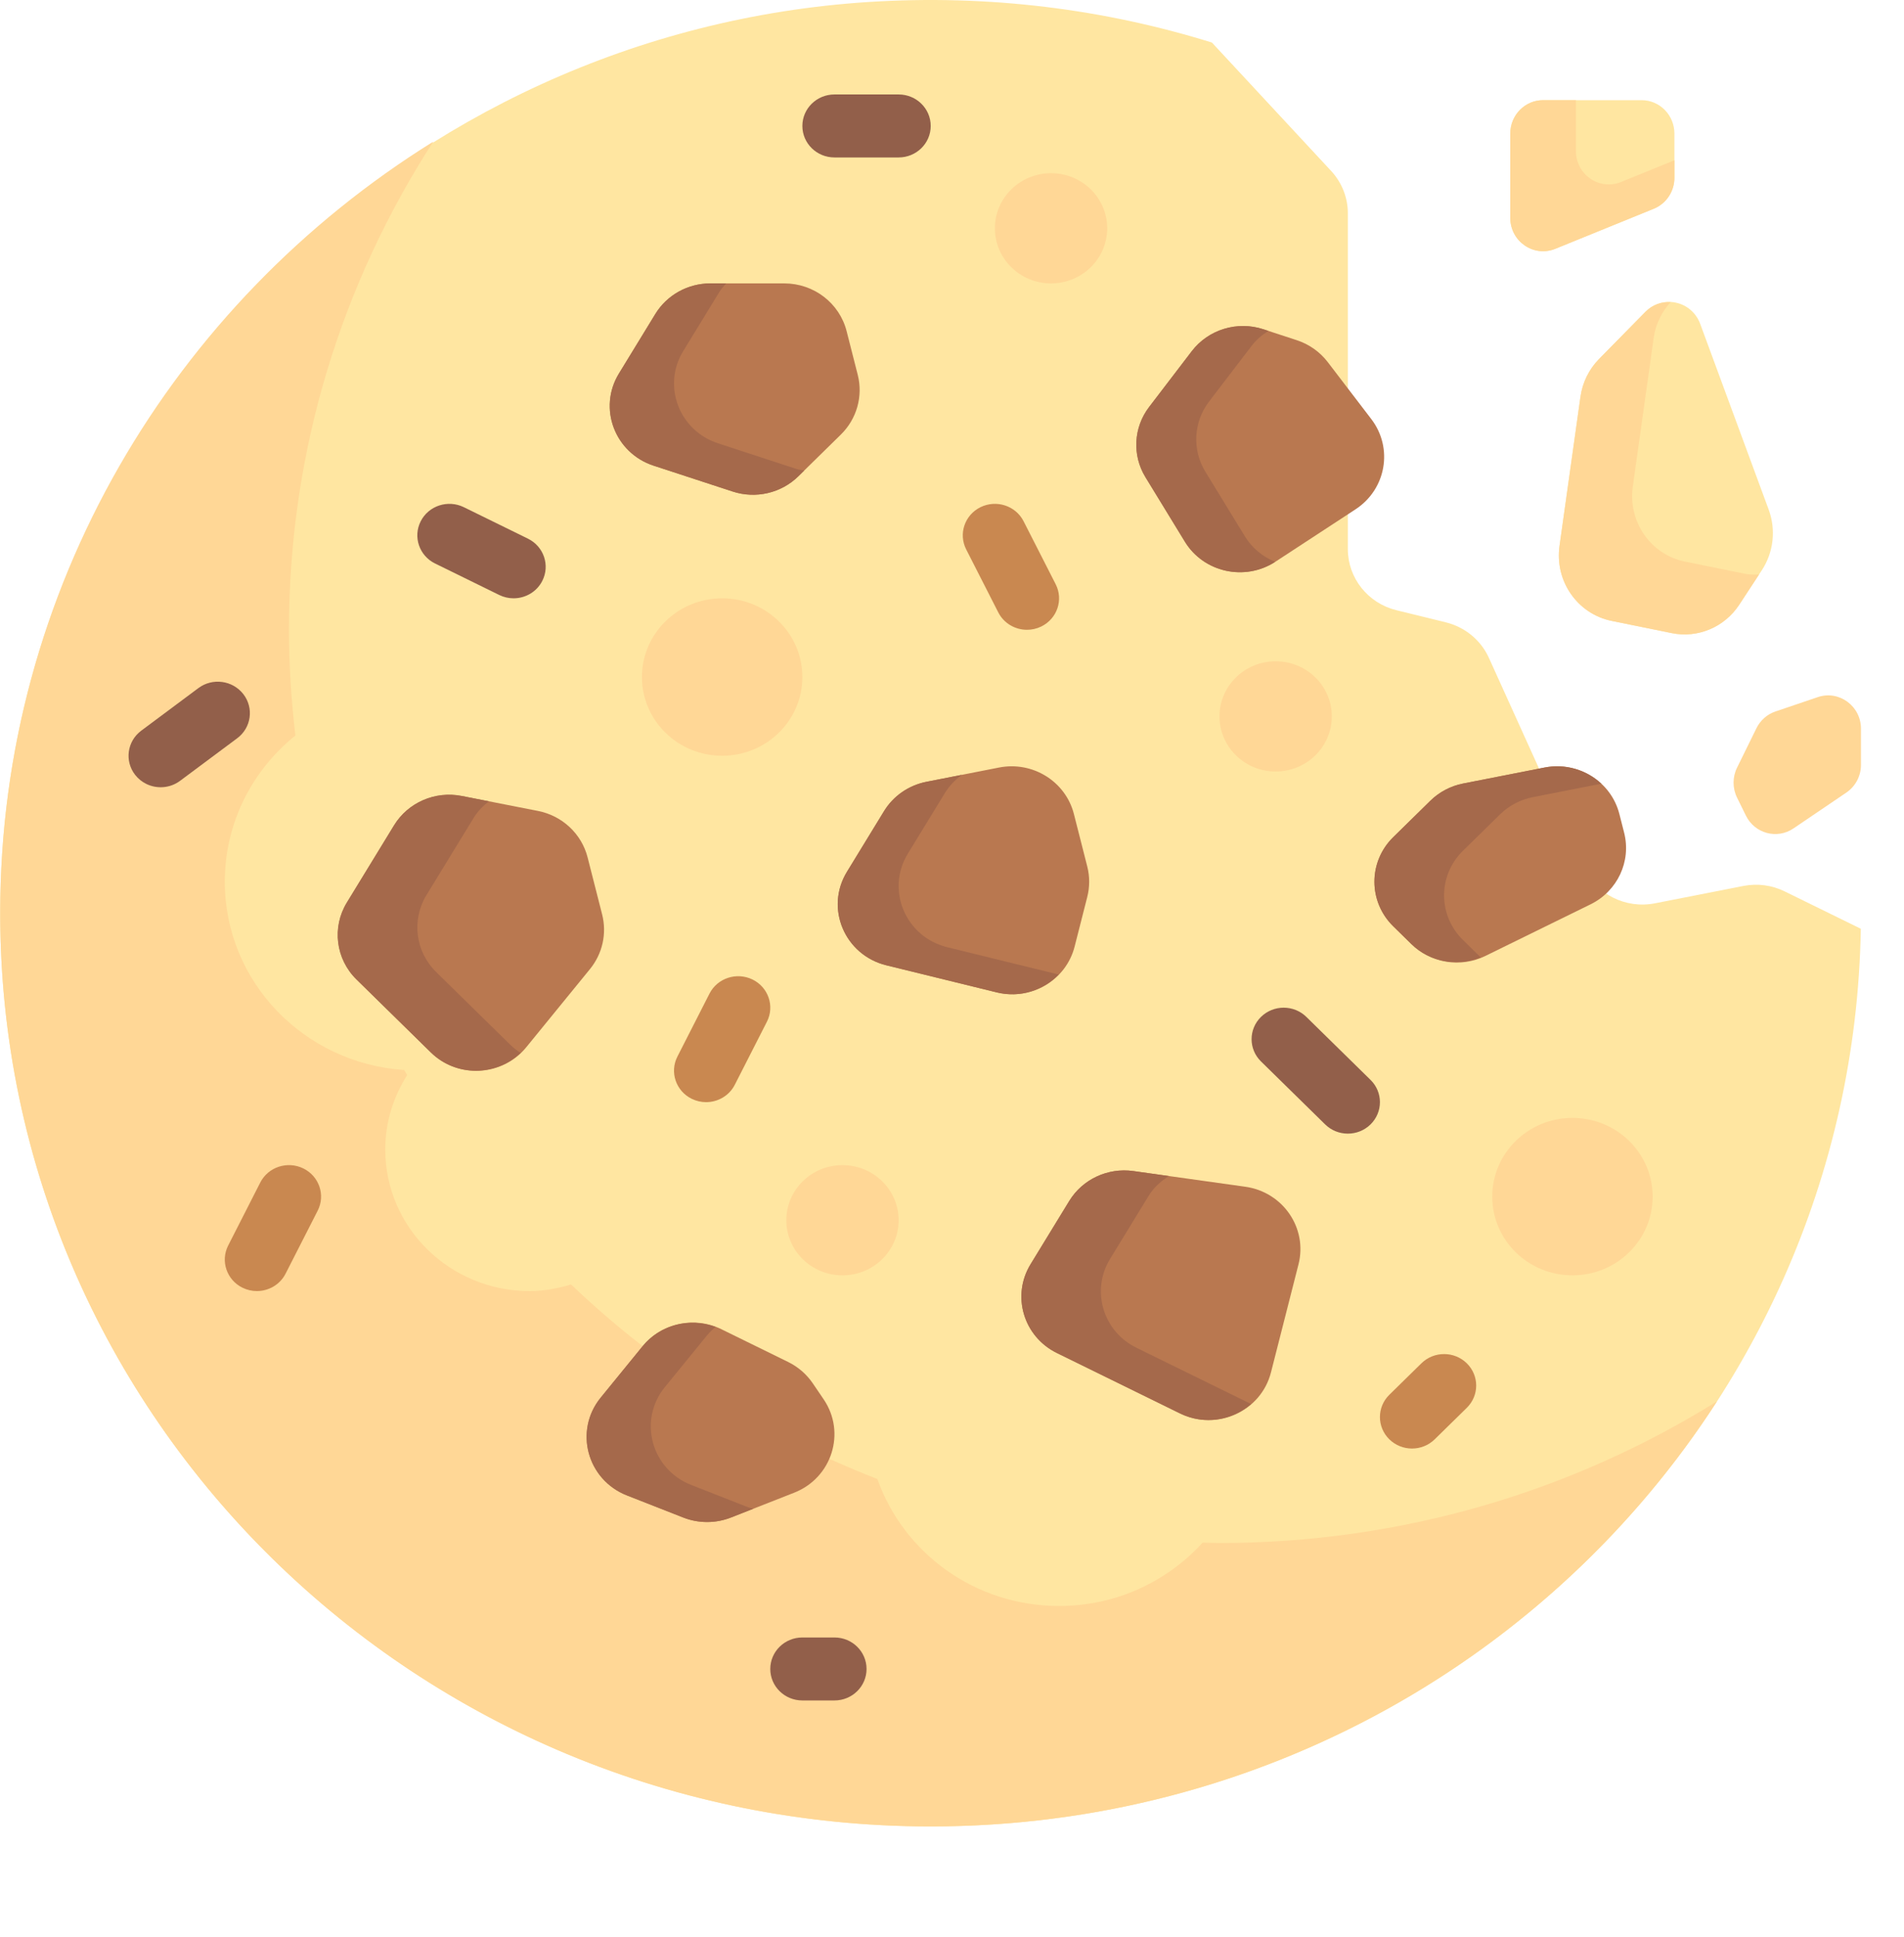 <svg width="411" height="418" viewBox="0 0 411 418" fill="none" xmlns="http://www.w3.org/2000/svg">
<g id="cookies-svgrepo-com 1" clip-path="url(#clip0_2_3)">
<g id="cookie">
<path id="Vector" d="M376.327 191.219L357.229 194.967C350.873 196.214 344.486 192.971 341.853 187.159L321.396 141.99C319.665 138.166 316.234 135.339 312.098 134.323L301.44 131.709C295.273 130.196 290.948 124.76 290.948 118.522V46.044C290.948 42.657 289.659 39.392 287.334 36.888L261.603 9.181C238.404 1.973 213.397 -1.243 187.398 0.436C87.474 6.896 6.526 86.661 0.429 184.744C-6.686 299.2 85.803 394.203 200.905 394.203C310.691 394.203 399.847 307.759 401.68 200.458L385.239 192.391C382.484 191.038 379.348 190.626 376.327 191.219Z" fill="#FFE6A1"/>
<g id="Group">
<path id="Vector_2" d="M263.241 333.033C262.022 333.033 260.821 332.964 259.607 332.943C251.996 341.32 240.947 346.626 228.61 346.626C210.438 346.626 195.032 335.162 189.385 319.218C164.529 309.566 142.11 295.205 123.268 277.229C120.417 278.072 117.457 278.66 114.326 278.66C97.113 278.66 83.158 264.967 83.158 248.075C83.158 242.176 84.941 236.717 87.889 232.045C87.678 231.674 87.453 231.315 87.244 230.943C65.624 229.505 48.528 211.885 48.528 190.305C48.528 177.586 54.464 166.234 63.763 158.754C62.882 151.262 62.38 143.657 62.38 135.931C62.38 97.166 73.831 61.047 93.527 30.564C37.36 65.509 0.044 127.01 0.044 197.101C0.044 305.958 89.973 394.203 200.905 394.203C272.333 394.203 335.007 357.586 370.62 302.47C339.555 321.797 302.747 333.033 263.241 333.033Z" fill="#FFD796"/>
<path id="Vector_3" d="M155.885 163.118C165.448 163.118 173.201 155.511 173.201 146.127C173.201 136.743 165.448 129.135 155.885 129.135C146.322 129.135 138.569 136.743 138.569 146.127C138.569 155.511 146.322 163.118 155.885 163.118Z" fill="#FFD796"/>
<path id="Vector_4" d="M339.431 275.262C348.994 275.262 356.746 267.655 356.746 258.271C356.746 248.887 348.994 241.279 339.431 241.279C329.867 241.279 322.115 248.887 322.115 258.271C322.115 267.655 329.867 275.262 339.431 275.262Z" fill="#FFD796"/>
<path id="Vector_5" d="M181.858 275.262C188.552 275.262 193.979 269.937 193.979 263.368C193.979 256.8 188.552 251.475 181.858 251.475C175.164 251.475 169.737 256.8 169.737 263.368C169.737 269.937 175.164 275.262 181.858 275.262Z" fill="#FFD796"/>
<path id="Vector_6" d="M275.363 166.516C282.057 166.516 287.484 161.191 287.484 154.622C287.484 148.053 282.057 142.728 275.363 142.728C268.669 142.728 263.242 148.053 263.242 154.622C263.242 161.191 268.669 166.516 275.363 166.516Z" fill="#FFD796"/>
<path id="Vector_7" d="M226.879 61.169C233.573 61.169 239 55.844 239 49.275C239 42.707 233.573 37.382 226.879 37.382C220.185 37.382 214.758 42.707 214.758 49.275C214.758 55.844 220.185 61.169 226.879 61.169Z" fill="#FFD796"/>
</g>
<g id="Group_2">
<path id="Vector_8" d="M190.826 175.071L182.819 188.166C178.033 195.994 182.314 206.133 191.338 208.347L215.171 214.194C222.594 216.015 230.115 211.587 231.97 204.303L234.696 193.601C235.248 191.436 235.248 189.173 234.696 187.008L231.814 175.692C230.021 168.653 222.909 164.236 215.658 165.659L199.988 168.734C196.161 169.486 192.835 171.787 190.826 175.071Z" fill="#B97850"/>
<path id="Vector_9" d="M230.805 259.214L222.454 272.871C218.303 279.661 220.92 288.482 228.137 292.023L254.721 305.066C262.647 308.956 272.206 304.641 274.355 296.205L277.094 285.457L280.294 272.892C282.286 265.073 276.946 257.279 268.814 256.139L244.641 252.75C239.125 251.977 233.672 254.524 230.805 259.214Z" fill="#B97850"/>
<path id="Vector_10" d="M85.063 178.129L74.872 194.797C71.602 200.146 72.461 206.992 76.955 211.403L92.994 227.143C98.833 232.872 108.449 232.349 113.607 226.022L127.357 209.155C130.058 205.843 131.028 201.483 129.979 197.367L126.842 185.057C125.544 179.961 121.37 176.055 116.121 175.025L99.658 171.794C93.918 170.667 88.076 173.203 85.063 178.129Z" fill="#B97850"/>
<path id="Vector_11" d="M141.46 67.768L133.601 80.621C129.042 88.078 132.692 97.761 141.099 100.511L158.153 106.089C163.13 107.717 168.618 106.446 172.328 102.805L181.507 93.798C184.948 90.422 186.331 85.521 185.151 80.889L182.75 71.466C181.208 65.414 175.667 61.168 169.311 61.168H153.337C148.473 61.169 143.964 63.675 141.46 67.768Z" fill="#B97850"/>
<path id="Vector_12" d="M308.759 172.826L300.741 180.694C295.332 186.001 295.332 194.608 300.741 199.917L304.665 203.767C308.882 207.905 315.322 208.931 320.656 206.314L343.344 195.182C349.151 192.333 352.163 185.908 350.589 179.727L349.561 175.694C347.768 168.654 340.656 164.238 333.406 165.661L315.839 169.108C313.156 169.634 310.693 170.928 308.759 172.826Z" fill="#B97850"/>
<path id="Vector_13" d="M257.252 75.804L248.052 87.841C244.673 92.262 244.358 98.252 247.256 102.991L255.768 116.912C259.837 123.567 268.749 125.534 275.33 121.229L292.615 109.921C299.232 105.592 300.784 96.698 296.013 90.455L286.617 78.161C284.926 75.949 282.588 74.295 279.915 73.421L272.714 71.065C267.057 69.213 260.829 71.123 257.252 75.804Z" fill="#B97850"/>
<path id="Vector_14" d="M138.712 290.559L129.667 301.654C123.86 308.776 126.709 319.378 135.34 322.767L147.49 327.536C150.793 328.832 154.477 328.832 157.779 327.536L171.414 322.183C179.583 318.977 182.676 309.206 177.796 302.022L175.454 298.575C174.116 296.606 172.279 295.015 170.123 293.957L155.726 286.893C149.881 284.026 142.792 285.555 138.712 290.559Z" fill="#B97850"/>
</g>
<g id="Group_3">
<path id="Vector_15" d="M110.183 225.528L94.144 209.789C89.649 205.379 88.79 198.532 92.061 193.184L102.252 176.516C103.121 175.095 104.27 173.941 105.54 172.949L99.659 171.796C93.918 170.669 88.076 173.205 85.063 178.13L74.872 194.799C71.602 200.147 72.461 206.994 76.955 211.404L92.994 227.143C98.406 232.454 107.019 232.326 112.362 227.25C111.597 226.752 110.859 226.192 110.183 225.528Z" fill="#A5694B"/>
<path id="Vector_16" d="M172.026 101.25L154.972 95.673C146.566 92.922 142.915 83.24 147.475 75.783L155.333 62.93C155.733 62.276 156.261 61.737 156.756 61.169H153.337C148.471 61.169 143.962 63.675 141.458 67.769L133.6 80.621C129.039 88.078 132.689 97.761 141.097 100.511L158.151 106.089C163.129 107.717 168.616 106.446 172.327 102.805L173.617 101.539C173.087 101.431 172.549 101.421 172.026 101.25Z" fill="#A5694B"/>
<path id="Vector_17" d="M228.314 210.286L204.481 204.439C195.456 202.225 191.175 192.085 195.962 184.258L203.969 171.163C204.923 169.603 206.189 168.288 207.649 167.232L199.988 168.736C196.162 169.486 192.834 171.788 190.826 175.072L182.819 188.168C178.033 195.995 182.314 206.135 191.338 208.349L215.171 214.195C220.192 215.427 225.214 213.755 228.539 210.319C228.464 210.3 228.39 210.304 228.314 210.286Z" fill="#A5694B"/>
<path id="Vector_18" d="M268.707 115.736L260.195 101.815C257.297 97.076 257.612 91.088 260.991 86.665L270.191 74.629C271.198 73.31 272.449 72.277 273.805 71.42L272.713 71.064C267.056 69.213 260.828 71.123 257.25 75.803L248.051 87.839C244.672 92.261 244.357 98.25 247.255 102.989L255.767 116.91C259.823 123.543 268.687 125.51 275.26 121.263C272.626 120.187 270.294 118.332 268.707 115.736Z" fill="#A5694B"/>
<path id="Vector_19" d="M315.782 202.862C310.372 197.553 310.372 188.947 315.782 183.638L323.8 175.771C325.734 173.873 328.196 172.579 330.879 172.053L345.665 169.151C342.502 166.201 337.985 164.761 333.405 165.66L315.838 169.108C313.156 169.634 310.693 170.928 308.759 172.825L300.741 180.693C295.332 186.001 295.332 194.608 300.741 199.916L304.665 203.767C308.62 207.648 314.505 208.665 319.624 206.633L315.782 202.862Z" fill="#A5694B"/>
<path id="Vector_20" d="M245.297 290.882C238.08 287.342 235.462 278.521 239.614 271.731L247.965 258.074C249.06 256.284 250.608 254.927 252.316 253.827L244.642 252.751C239.125 251.977 233.672 254.524 230.805 259.214L222.455 272.871C218.303 279.661 220.921 288.482 228.138 292.023L254.722 305.066C260.021 307.666 266 306.544 270.056 303.031L245.297 290.882Z" fill="#A5694B"/>
<path id="Vector_21" d="M161.342 325.264L149.192 320.495C140.562 317.108 137.713 306.504 143.519 299.382L152.564 288.287C153.139 287.583 153.784 286.967 154.465 286.403C148.889 284.308 142.506 285.905 138.712 290.559L129.667 301.654C123.86 308.776 126.709 319.378 135.34 322.767L147.49 327.536C150.793 328.832 154.477 328.832 157.779 327.536L162.626 325.633C162.196 325.511 161.759 325.428 161.342 325.264Z" fill="#A5694B"/>
</g>
<path id="Vector_22" d="M55.446 278.654C54.408 278.654 53.348 278.422 52.355 277.937C48.933 276.258 47.545 272.176 49.258 268.818L56.184 255.225C57.896 251.866 62.045 250.519 65.477 252.185C68.9 253.865 70.287 257.946 68.575 261.304L61.648 274.897C60.434 277.279 57.989 278.654 55.446 278.654Z" fill="#C98850"/>
<path id="Vector_23" d="M180.126 367.016H173.2C169.375 367.016 166.273 363.976 166.273 360.219C166.273 356.463 169.375 353.422 173.2 353.422H180.126C183.951 353.422 187.053 356.462 187.053 360.219C187.053 363.976 183.951 367.016 180.126 367.016Z" fill="#925F4A"/>
<path id="Vector_24" d="M152.415 237.881C151.377 237.881 150.317 237.649 149.324 237.164C145.902 235.484 144.514 231.403 146.226 228.045L153.153 214.452C154.861 211.1 159.011 209.746 162.446 211.412C165.868 213.092 167.256 217.173 165.544 220.531L158.617 234.124C157.403 236.507 154.958 237.881 152.415 237.881Z" fill="#C98850"/>
<g id="Group_4">
<path id="Vector_25" d="M110.858 129.135C109.819 129.135 108.76 128.904 107.767 128.419L93.915 121.622C90.492 119.942 89.105 115.861 90.817 112.503C92.525 109.151 96.678 107.79 100.11 109.463L113.962 116.259C117.385 117.939 118.772 122.02 117.06 125.378C115.846 127.761 113.4 129.135 110.858 129.135Z" fill="#925F4A"/>
<path id="Vector_26" d="M193.98 33.982H180.127C176.302 33.982 173.201 30.943 173.201 27.185C173.201 23.428 176.302 20.388 180.127 20.388H193.98C197.805 20.388 200.906 23.428 200.906 27.185C200.906 30.943 197.805 33.982 193.98 33.982Z" fill="#925F4A"/>
</g>
<path id="Vector_27" d="M221.691 135.931C219.148 135.931 216.703 134.558 215.489 132.175L208.562 118.582C206.85 115.223 208.238 111.141 211.66 109.463C215.09 107.79 219.246 109.151 220.953 112.503L227.88 126.096C229.592 129.454 228.204 133.536 224.782 135.215C223.787 135.7 222.729 135.931 221.691 135.931Z" fill="#C98850"/>
<g id="Group_5">
<path id="Vector_28" d="M31.61 169.212C30.679 168.762 29.834 168.094 29.16 167.228C26.845 164.238 27.441 159.975 30.489 157.704L42.824 148.514C45.87 146.242 50.211 146.832 52.53 149.819C54.845 152.809 54.249 157.072 51.201 159.343L38.866 168.532C36.703 170.142 33.891 170.315 31.61 169.212Z" fill="#925F4A"/>
<path id="Vector_29" d="M290.947 244.678C289.174 244.678 287.402 244.014 286.05 242.687L272.198 229.094C269.492 226.439 269.492 222.137 272.198 219.483C274.903 216.828 279.287 216.828 281.992 219.483L295.844 233.076C298.55 235.73 298.55 240.032 295.844 242.687C294.491 244.014 292.719 244.678 290.947 244.678Z" fill="#925F4A"/>
</g>
<path id="Vector_30" d="M304.799 312.644C303.027 312.644 301.254 311.98 299.902 310.653C297.197 307.998 297.197 303.696 299.902 301.042L306.829 294.245C309.534 291.59 313.918 291.59 316.623 294.245C319.329 296.9 319.329 301.201 316.623 303.856L309.697 310.653C308.343 311.98 306.572 312.644 304.799 312.644Z" fill="#C98850"/>
</g>
<g id="crumbs">
<g id="Group_6">
<path id="Vector_31" d="M326.01 28.827V47.01C326.01 52.11 331.073 55.596 335.728 53.702L356.986 45.053C359.676 43.959 361.441 41.309 361.441 38.362V28.827C361.441 24.847 358.268 21.62 354.354 21.62H333.095C329.183 21.62 326.01 24.847 326.01 28.827Z" fill="#FFE6A1"/>
<path id="Vector_32" d="M341.16 85.644L336.638 117.838C335.574 125.411 340.514 132.511 347.888 134.011L360.866 136.65C366.498 137.796 372.252 135.372 375.438 130.512L380.319 123.066C382.847 119.208 383.397 114.35 381.797 110.01L367.013 69.915C365.174 64.929 358.884 63.543 355.181 67.309L345.169 77.491C343 79.696 341.594 82.558 341.16 85.644Z" fill="#FFE6A1"/>
</g>
<g id="Group_7">
<path id="Vector_33" d="M376.686 123.848L363.708 121.209C356.332 119.708 351.394 112.609 352.457 105.036L356.979 72.843C357.383 69.972 358.699 67.349 360.615 65.215C358.691 65.117 356.717 65.746 355.181 67.307L345.169 77.489C343 79.694 341.593 82.556 341.161 85.643L336.639 117.836C335.575 125.41 340.514 132.508 347.889 134.008L360.867 136.648C366.498 137.792 372.253 135.369 375.439 130.509L379.709 123.996C378.704 124.016 377.698 124.055 376.686 123.848Z" fill="#FFD796"/>
<path id="Vector_34" d="M349.9 39.287C345.245 41.18 340.182 37.694 340.182 32.596V21.62H333.095C329.182 21.62 326.009 24.847 326.009 28.827V47.01C326.009 52.11 331.072 55.596 335.727 53.702L356.986 45.053C359.676 43.959 361.44 41.309 361.44 38.362V34.593L349.9 39.287Z" fill="#FFD796"/>
<path id="Vector_35" d="M379.146 157.177L374.957 165.697C373.96 167.726 373.96 170.114 374.957 172.142L376.869 176.032C378.775 179.909 383.591 181.21 387.137 178.806L398.561 171.061C400.532 169.723 401.716 167.473 401.716 165.064V157.299C401.716 152.381 396.978 148.907 392.389 150.463L383.242 153.564C381.46 154.167 379.986 155.467 379.146 157.177Z" fill="#FFD796"/>
</g>
</g>
</g>
<defs>
<clipPath id="clip0_2_3">
<rect width="411" height="418" fill="white"/>
</clipPath>
</defs>
</svg>
